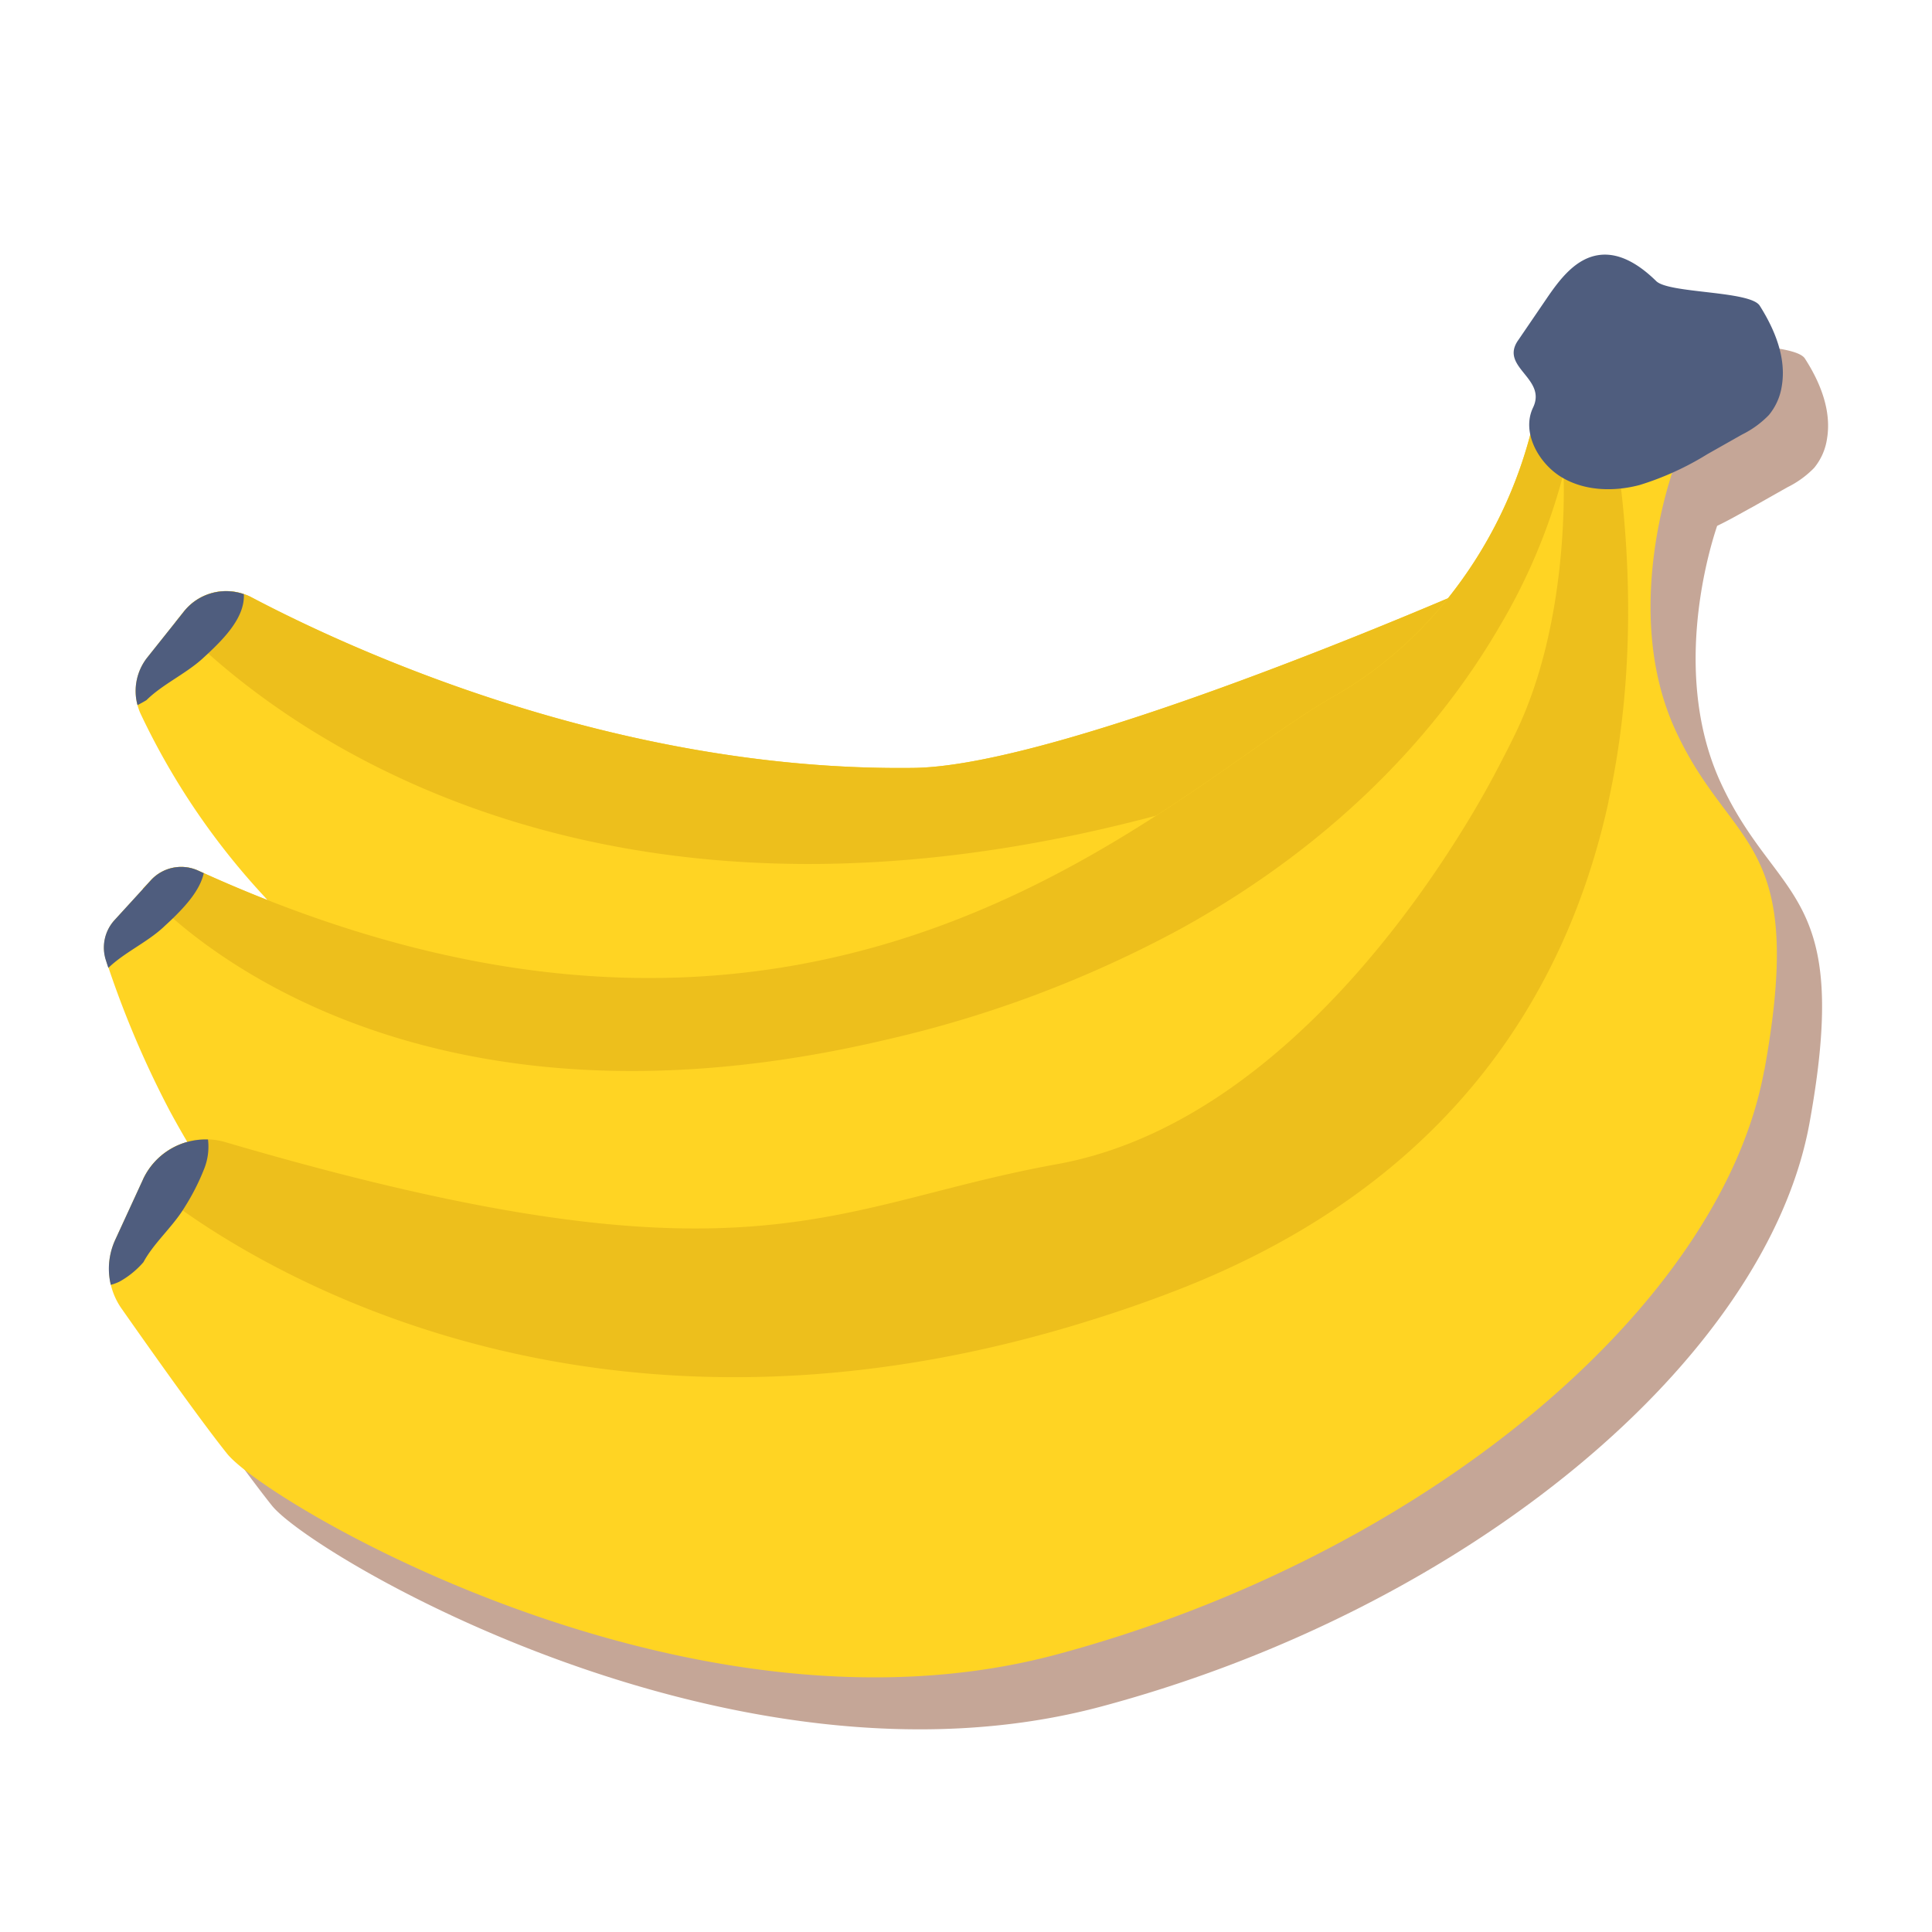 <svg xmlns="http://www.w3.org/2000/svg" viewBox="0 0 256 256"><defs><style>.cls-1{fill:none;}.cls-2{fill:#c5a697;}.cls-3{fill:#ffd423;}.cls-4{fill:#edbf1c;}.cls-5{fill:#4f5d7e;}</style></defs><title>banana</title><g id="Layer_2" data-name="Layer 2"><g id="Layer_1-2" data-name="Layer 1"><g id="banana"><rect class="cls-1" width="256" height="256"/><path class="cls-2" d="M232.25,67.16l4.58-2.59A12.84,12.84,0,0,0,240.38,62a7.86,7.86,0,0,0,1.71-3.87c.62-3.71-.89-7.46-2.93-10.62-1.28-2-12-1.6-13.71-3.25-2-2-4.71-3.84-7.56-3.46-3.1.41-5.23,3.23-7,5.82l-3.75,5.5h0c-2.42,3.56,3.88,5,2,8.88a5.48,5.48,0,0,0-.37,3.56,60.51,60.51,0,0,1-11,21.73h0C182,93,143.5,108.54,127.06,108.75c-39.66.52-74.86-15.81-87.73-22.59a5.66,5.66,0,0,0-1-.43,7.15,7.15,0,0,0-7.19,1.49,7.64,7.64,0,0,0-.77.83l-1.08,1.36h0l-3.73,4.68a7.16,7.16,0,0,0-1.32,6.34,6.8,6.8,0,0,0,.43,1.19,95.53,95.53,0,0,0,16.76,24.63q-4.12-1.62-8.4-3.55l-.76-.34a5.51,5.51,0,0,0-2.5-.49A5.42,5.42,0,0,0,26,123.63l-1.06,1.15-3.73,4.08A5.4,5.4,0,0,0,20,134.21c.1.32.2.65.33,1a129.64,129.64,0,0,0,8.13,19q1.09,2,2.29,4a9.15,9.15,0,0,0-5.86,5l-3.68,8a9.15,9.15,0,0,0-.57,5.93h0a9.12,9.12,0,0,0,1.4,3.12c3.85,5.49,10.44,14.8,14,19.25,5.24,6.54,61.06,39.69,109.9,26.61S234.1,180,239.77,148.8s-4.36-29-11.78-45.12c-6.26-13.63-2-29.43-.46-34C229.14,68.91,230.7,68,232.25,67.16Z"/><path class="cls-3" d="M198.8,76.27V106.6l-4,1.74c-6.71,2.84-21.1,8.74-38.24,14.69-28.41,9.85-64.39,19.84-85.47,16.15-15.4-2.69-27.11-11-35.64-19.93A95.53,95.53,0,0,1,18.65,94.62a6.8,6.8,0,0,1-.43-1.19,7.16,7.16,0,0,1,1.32-6.34l3.73-4.69,1.08-1.35a7.15,7.15,0,0,1,8-2.32,5.66,5.66,0,0,1,1,.43c12.87,6.78,48.07,23.11,87.73,22.59,16.45-.21,55-15.78,70.77-22.47,4.34-1.84,7-3,7-3Z"/><path class="cls-4" d="M198.8,76.27c-9.13,17-22.19,24.24-25.75,25.54q-10.29,3.73-19.87,6.27c-70.35,18.75-110.91-8.37-125.6-21.5-1.84-1.66-3.27-3.08-4.31-4.17l1.08-1.36a7.15,7.15,0,0,1,8-2.32,6,6,0,0,1,1,.43c12.87,6.78,48.07,23.11,87.72,22.59,16.46-.21,55-15.78,70.78-22.47,4.34-1.84,7-3,7-3Z"/><path class="cls-3" d="M189.72,173.87s-19.89.83-45.39,1.1h0c-41.52.44-97.95-.57-107.68-8.95a55.44,55.44,0,0,1-9.58-11.16c-.79-1.17-1.55-2.37-2.27-3.58s-1.56-2.7-2.29-4.05a129.64,129.64,0,0,1-8.13-19c-.13-.36-.23-.69-.33-1a5.4,5.4,0,0,1,1.16-5.35l3.73-4.08L20,116.63a5.44,5.44,0,0,1,6.26-1.27l.76.34q4.27,1.93,8.4,3.55c55.46,21.84,93.12,4.71,117.77-11.17,9.76-6.27,17.47-12.36,23.46-15.76a52.64,52.64,0,0,0,15.17-13h0a58.82,58.82,0,0,0,11.41-23.6l4.69,3.59,2.72,2.08s1.23,38.15,2.5,44.83h0a4.06,4.06,0,0,0,.12.52c1.31,4.8-23.55,67.16-23.55,67.16Z"/><path class="cls-3" d="M233.77,141.8C228.1,173,188.84,206.14,140,219.23S35.33,199.16,30.09,192.62c-3.56-4.45-10.15-13.76-14-19.25a9.21,9.21,0,0,1-.84-9.05l3.68-8a9.15,9.15,0,0,1,8.63-5.33,9,9,0,0,1,2.29.37c69.43,20.39,79.82,8.41,110.14,2.93,25-4.51,44.25-28.43,54.77-45.9,1.54-2.55,2.89-5,4-7.16.86-1.64,1.62-3.15,2.26-4.5,6.28-13.33,6.29-29.5,6.15-34.07h0c0-.81-.05-1.25-.05-1.25H222s-7.41,19.19,0,35.33,17.45,13.95,11.78,45.12Z"/><path class="cls-4" d="M213.15,106.18h0C207.72,131,192.51,156.81,155.84,171c-3.91,1.51-7.74,2.84-11.51,4h0c-62.79,19.65-105.74-4.45-120.11-14.6a61.62,61.62,0,0,1-5.28-4.09,9.1,9.1,0,0,1,5.86-5,8.85,8.85,0,0,1,2.77-.34,9,9,0,0,1,2.29.37c69.43,20.39,79.82,8.41,110.14,2.93,25-4.5,44.25-28.43,54.77-45.9,1.54-2.55,2.89-5,4-7.16.86-1.64,1.62-3.15,2.26-4.5,6.28-13.33,6.29-29.5,6.15-34.07h0c0-.81-.05-1.25-.05-1.25h7.25c1.62,11.83,2.41,28.09-1.26,44.83Z"/><path class="cls-4" d="M207.93,59.27c-.12.68-.26,1.37-.42,2.08q-.13.61-.3,1.26a78.5,78.5,0,0,1-8.41,20.23c-7.87,13.59-21.18,28.53-42.28,40.19h0a153.8,153.8,0,0,1-39.16,14.75c-54.17,12.75-84.27-7.25-94.45-16.11a39,39,0,0,1-4-3.89L20,116.63a5.44,5.44,0,0,1,6.26-1.27l.76.34q4.27,1.93,8.4,3.55c55.46,21.84,93.12,4.71,117.77-11.17,9.76-6.27,17.47-12.36,23.46-15.76a52.71,52.71,0,0,0,15.18-13h0a58.82,58.82,0,0,0,11.41-23.6Z"/><path class="cls-5" d="M201.15,45.11l3.75-5.5c1.76-2.59,3.89-5.41,7-5.82,2.85-.38,5.51,1.45,7.56,3.46,1.68,1.65,12.43,1.26,13.71,3.25,2,3.16,3.55,6.91,2.93,10.63A7.86,7.86,0,0,1,234.38,55a12.84,12.84,0,0,1-3.55,2.58l-4.58,2.59a38.65,38.65,0,0,1-9,4.1c-3.5.92-7.42.79-10.48-1.13-2.88-1.8-5.21-5.85-3.63-9.14,1.86-3.89-4.44-5.32-2-8.88Z"/><path class="cls-5" d="M32.31,78.73c.15,3-2.49,5.74-4.73,7.85l-.78.72c-2.21,2-5.32,3.41-7.4,5.48-.39.23-.78.45-1.18.65a7.16,7.16,0,0,1,1.32-6.34l3.73-4.68,1.08-1.36A7.15,7.15,0,0,1,32.31,78.73Z"/><path class="cls-5" d="M27,115.7c-.5,2.24-2.36,4.29-4.11,6-.44.43-.87.81-1.27,1.19-2.17,2-5.18,3.34-7.26,5.36-.13-.36-.23-.69-.33-1a5.4,5.4,0,0,1,1.16-5.35l3.73-4.08L20,116.63a5.44,5.44,0,0,1,6.26-1.27Z"/><path class="cls-5" d="M27.06,154.86a30,30,0,0,1-2.53,5l-.32.51c-1.55,2.39-3.9,4.45-5.2,6.87a11.68,11.68,0,0,1-3.19,2.59,6.48,6.48,0,0,1-1.14.42,9.15,9.15,0,0,1,.57-5.93l3.68-8a9.15,9.15,0,0,1,8.63-5.33A7.92,7.92,0,0,1,27.06,154.86Z"/></g></g></g></svg>